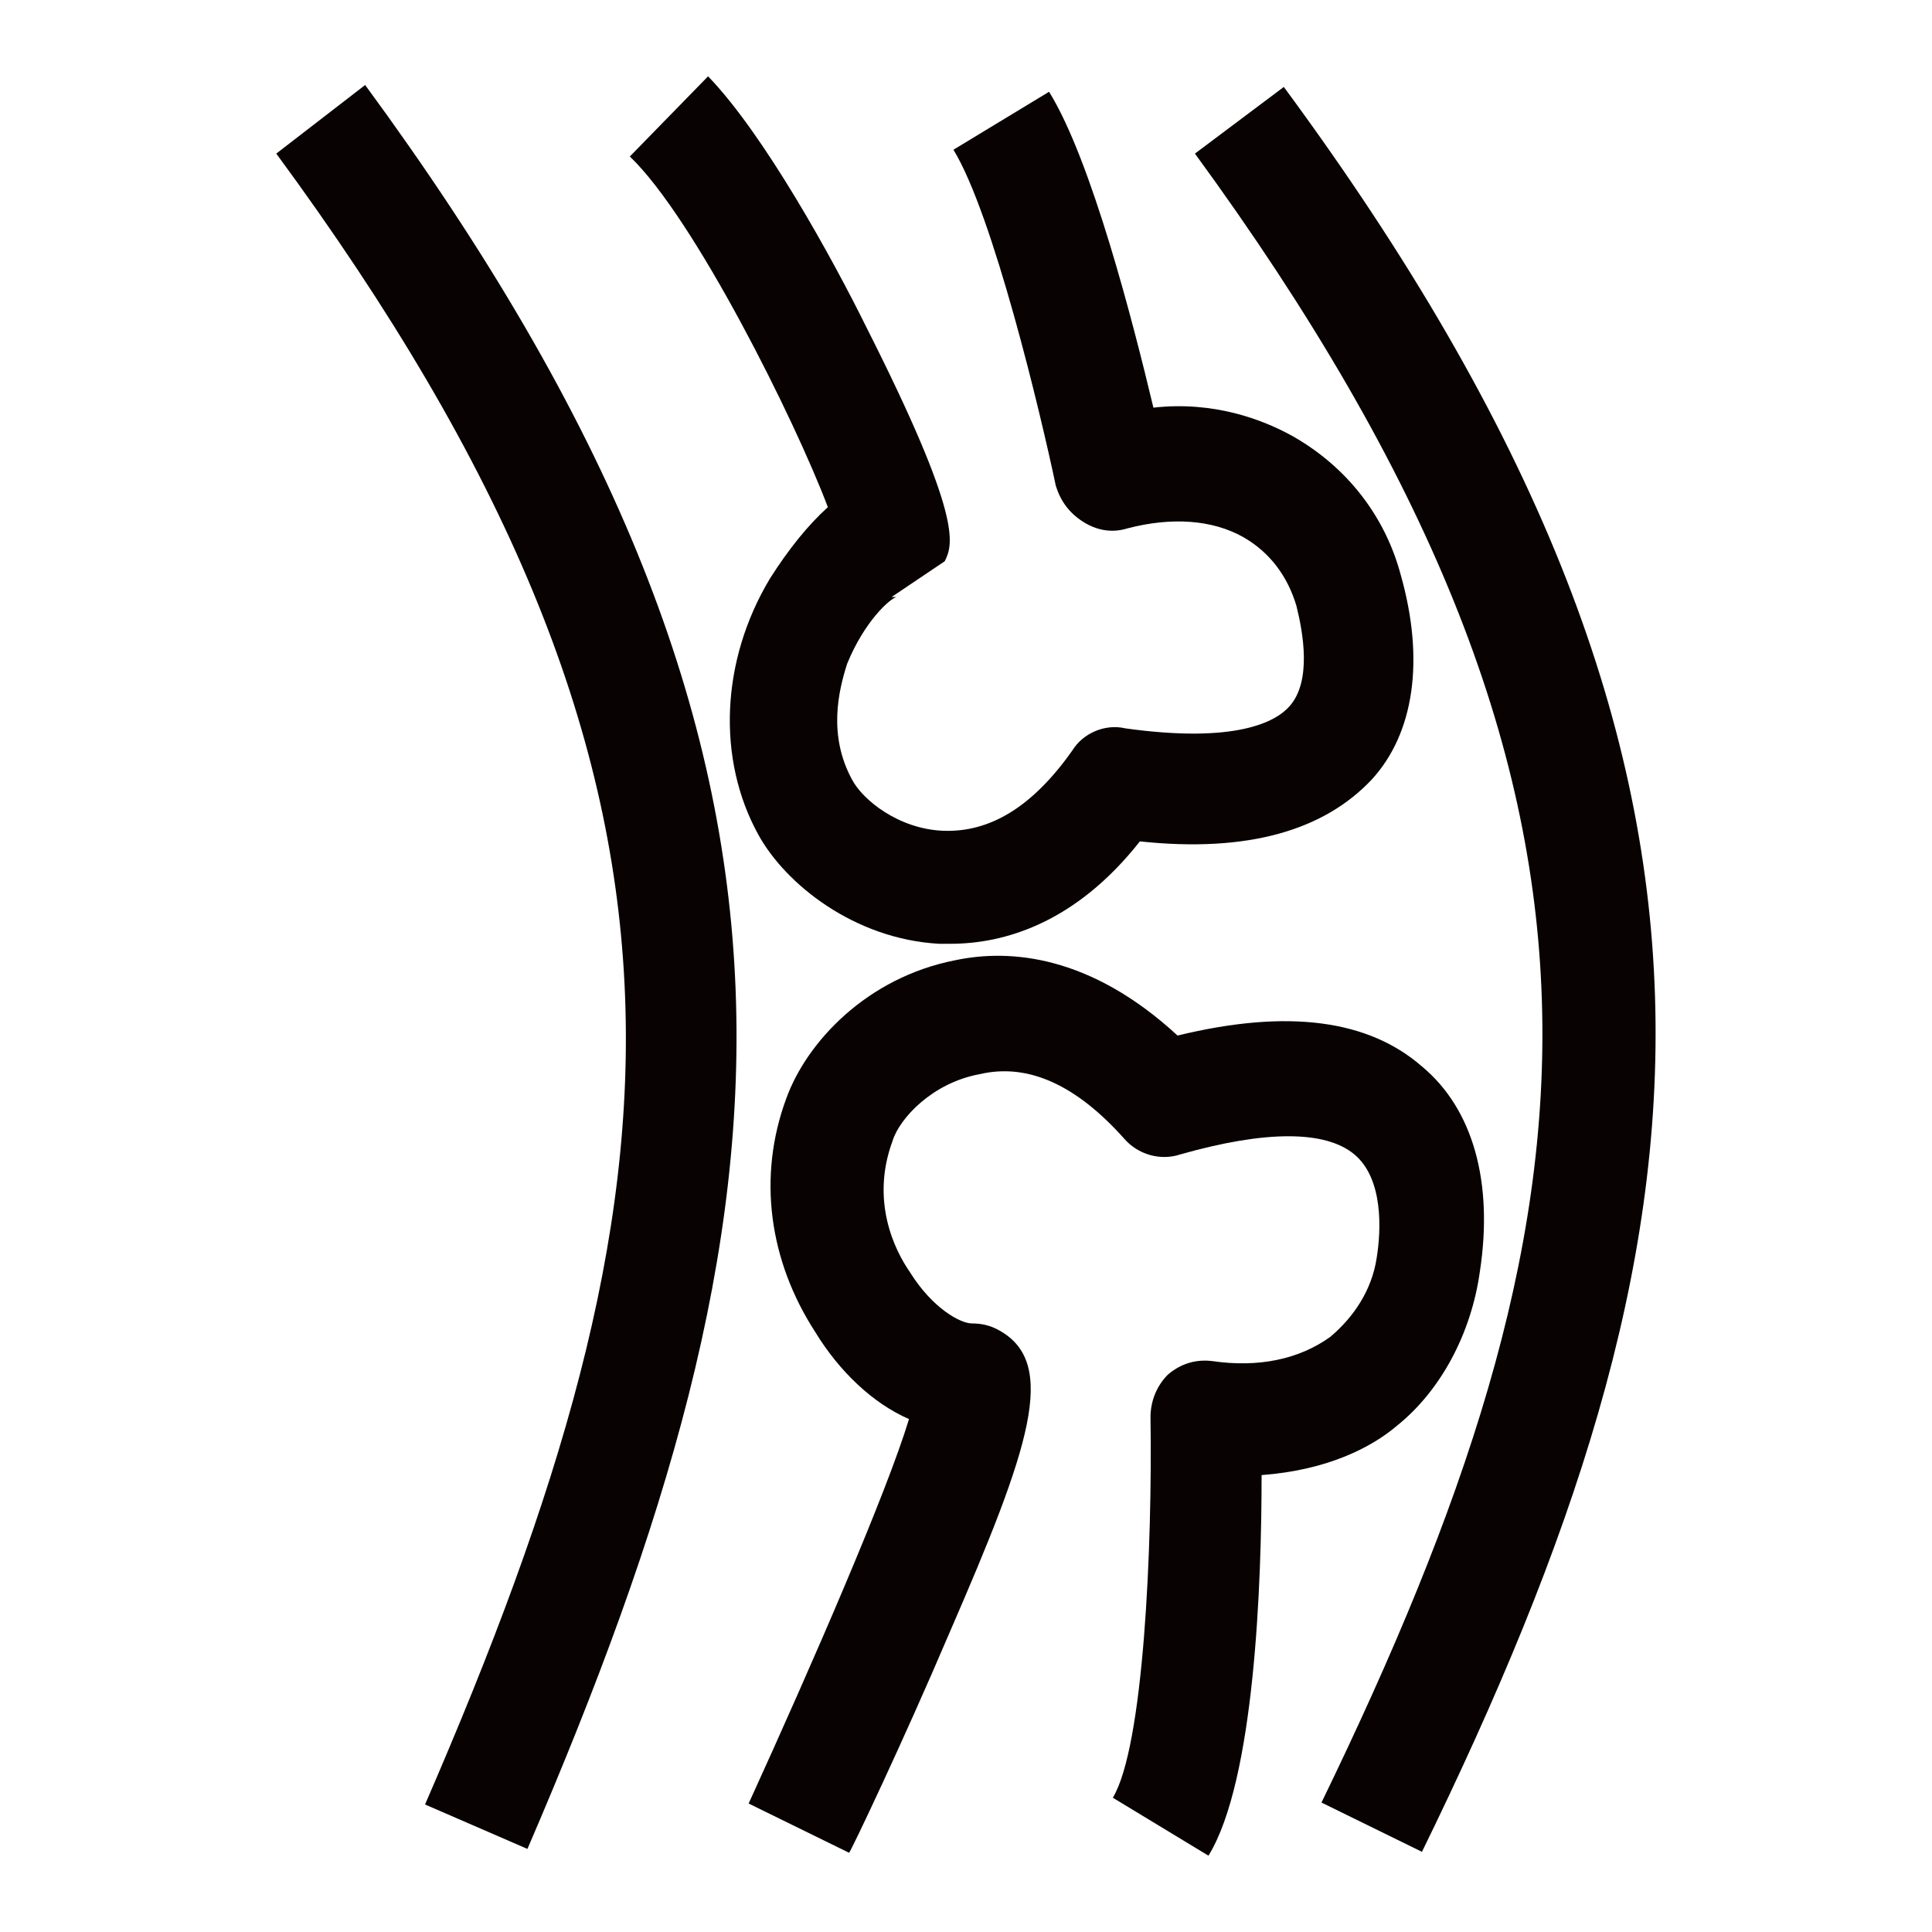<?xml version="1.0" encoding="utf-8"?>
<!-- Generator: Adobe Illustrator 19.0.0, SVG Export Plug-In . SVG Version: 6.00 Build 0)  -->
<svg version="1.1" id="图层_1" xmlns="http://www.w3.org/2000/svg" xmlns:xlink="http://www.w3.org/1999/xlink" x="0px" y="0px"
	 viewBox="-379 181 200 200" style="enable-background:new -379 181 200 200;" xml:space="preserve">
<style type="text/css">
	.st0{fill:#080203;}
</style>
<g id="Page-1_1_">
	<g id="小儿骨科">
		<g id="Page-1" transform="translate(9, 0)">
			<g id="Group-3" transform="translate(15, 0)">
				<g id="Clip-2">
				</g>
				<path id="Fill-1" class="st0" d="M-323.3,240.9c-5.1,8.5-5.5,18.7-1.2,26.5c2.8,5.1,9.9,10.8,18.7,11.3h1.2
					c5.5,0,12.9-2.1,19.6-10.6c11.3,1.2,19.1-1.2,24-6.4c4.4-4.8,5.5-12.4,3-21.2c-1.6-6-5.5-11.1-11.1-14.3
					c-3.2-1.8-8.3-3.7-14.5-3c-2.1-8.8-6.4-25.6-10.8-32.7l-9.9,6c4.1,6.7,9,27.2,10.6,34.8c0.5,1.6,1.4,2.8,2.8,3.7s3,1.2,4.6,0.7
					c4.6-1.2,8.8-0.9,12,0.9c2.8,1.6,4.6,4.1,5.5,7.1c0.7,2.8,1.6,7.8-0.7,10.4c-1.4,1.6-5.5,3.9-17,2.3c-2.1-0.5-4.4,0.5-5.5,2.3
					c-4.1,5.8-8.5,8.5-13.4,8.3c-4.6-0.2-8.3-3.2-9.4-5.3c-2.5-4.6-1.4-9.2-0.5-12c1.8-4.4,4.4-6.7,5.1-6.9h-0.5l5.5-3.7
					c0.9-1.8,1.8-4.6-8.1-24.2c-3.5-7.1-10.6-20-16.4-26l-8.1,8.3c6.7,6.4,17.1,27.3,20.5,36.3
					C-319.4,235.4-321.4,237.9-323.3,240.9"/>
			</g>
			<path id="Fill-4" class="st0" d="M-234.8,312.6c1.4-9.2-0.7-16.8-6-21.2c-5.5-4.8-13.8-6-25.3-3.2c-9-8.3-17.3-9-23-7.8
				c-9.2,1.8-15.4,8.5-17.5,14.3c-3,8.1-1.8,16.8,3,24.2c2.5,4.1,6,7.4,9.7,9c-2.3,7.6-9.9,25.1-16.6,39.8l10.4,5.1
				c0.2-0.2,5.5-11.3,10.4-22.8c8.3-19.1,11.3-27.9,5.1-31.3c-0.9-0.5-1.8-0.7-2.8-0.7c-1.2,0-4.1-1.6-6.4-5.3
				c-1.6-2.3-4.1-7.4-1.8-13.6c0.7-2.3,4.1-6,9-6.9c5.1-1.2,10.1,1.2,15,6.7c1.4,1.6,3.7,2.3,5.8,1.6c8.8-2.5,15-2.5,18,0
				s2.8,7.8,2.3,10.8c-0.5,3.2-2.3,6-4.8,8.1c-3.2,2.3-7.4,3.2-12.2,2.5c-1.6-0.2-3.2,0.2-4.6,1.4c-1.2,1.2-1.8,2.8-1.8,4.4
				c0.2,13.4-0.7,34.1-3.9,39.4l9.9,6c4.8-7.8,5.5-28.3,5.5-39.4c6.7-0.5,11.3-2.8,14-5.1C-238.9,325-235.7,319.1-234.8,312.6"/>
			<path id="Fill-6" class="st0" d="M-359.4,196.9C-311.5,262-316.3,304-344,367.8l10.6,4.6c28.8-66.8,34.1-113.3-16.8-182.6
				L-359.4,196.9z"/>
			<path id="Fill-8" class="st0" d="M-255.1,190l-9.2,6.9c48.8,66.8,42.6,109.9,13.1,170.7l10.4,5.1
				C-209.7,309.1-202.8,260.9-255.1,190"/>
		</g>
	</g>
</g>
</svg>
